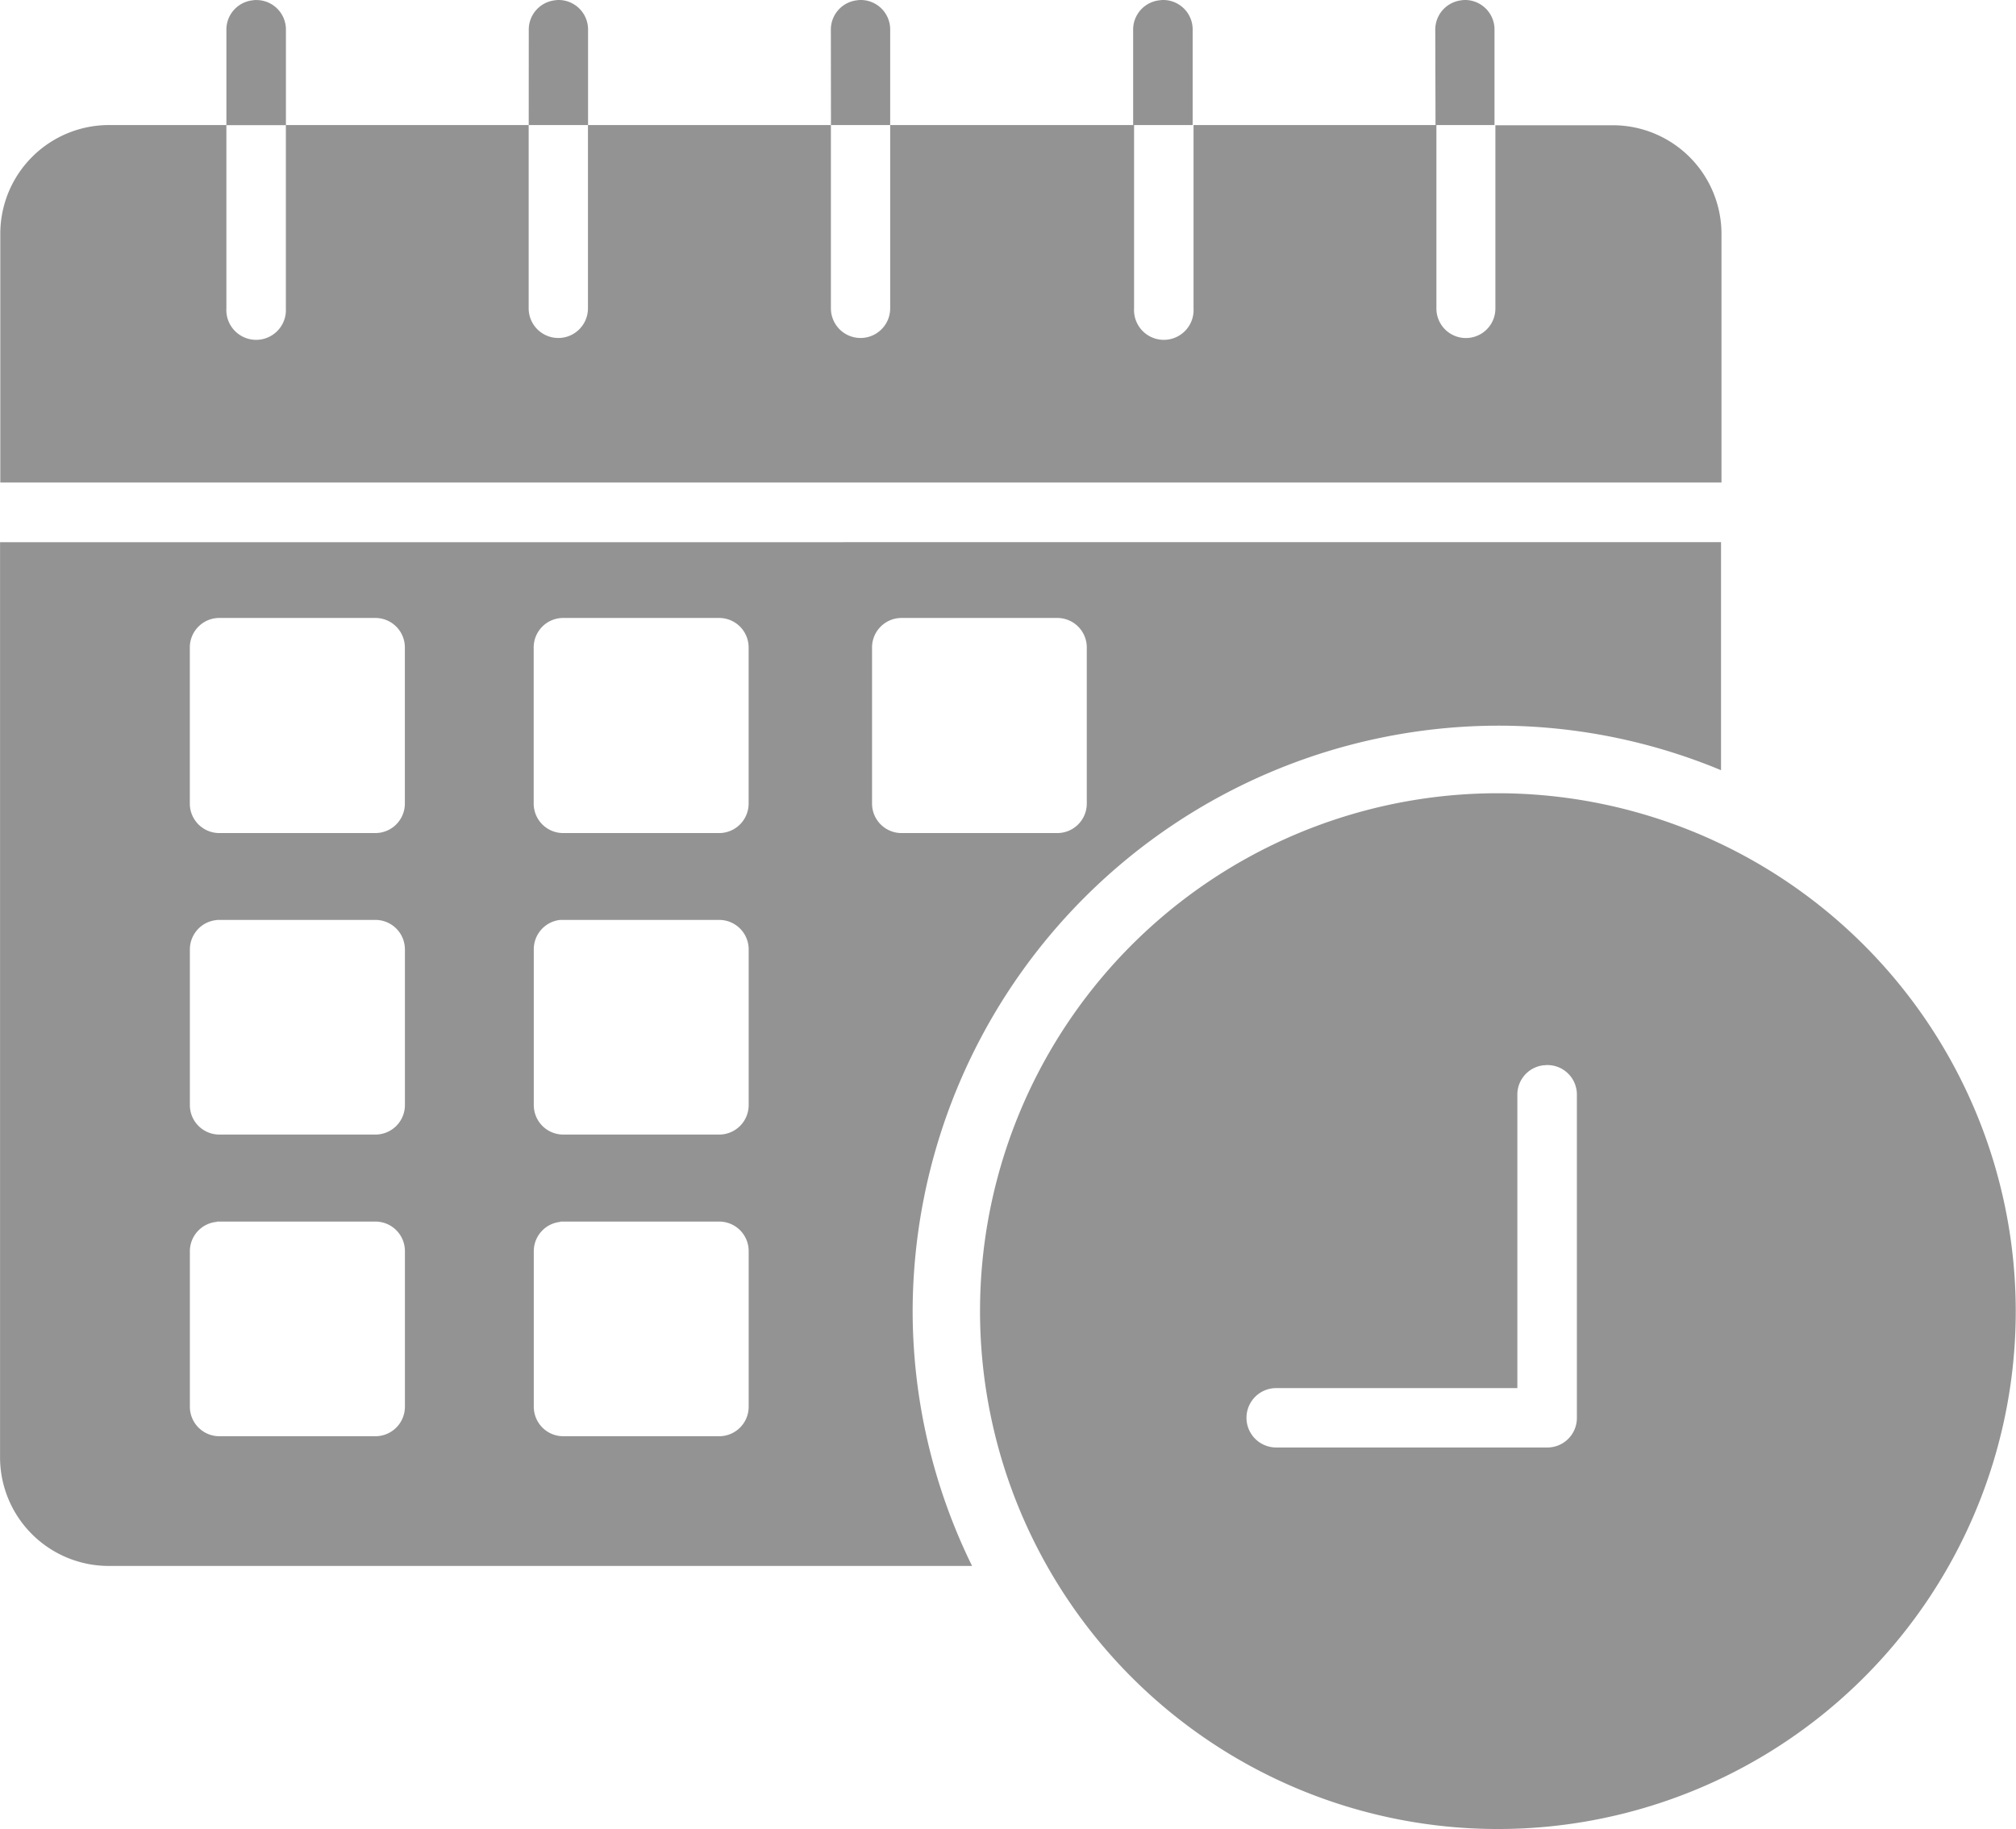 <svg xmlns="http://www.w3.org/2000/svg" width="41.016" height="37.211" viewBox="0 0 41.016 37.211">
  <path id="Timetable" d="M109.992,57.542a.525.525,0,0,0-.06.006.6.6,0,0,0-.537.609v1.931h1.211V58.156h0a.6.6,0,0,0-.613-.613Zm.613,2.544v3.729h0a.606.606,0,1,1-1.21,0V60.086h-2.4a2.212,2.212,0,0,0-2.2,2.2v5.073h35.018V62.29a2.212,2.212,0,0,0-2.2-2.2h-2.4v3.729a.6.6,0,1,1-1.2,0V60.086h-4.941v3.729a.606.606,0,1,1-1.21,0V60.086H122.9v3.729a.6.6,0,1,1-1.206,0V60.086h-4.943v3.729a.6.6,0,1,1-1.206,0V60.086Zm4.941,0h1.207V58.155h0a.6.6,0,0,0-.612-.613.55.55,0,0,0-.061.006.6.6,0,0,0-.533.609Zm6.149,0H122.9V58.155h0a.6.6,0,0,0-.615-.613.522.522,0,0,0-.06.006.6.6,0,0,0-.532.609Zm6.148,0h1.211V58.155h0a.6.6,0,0,0-.613-.613.564.564,0,0,0-.062.006.6.6,0,0,0-.536.609Zm6.152,0h1.2V58.155h0a.6.6,0,0,0-.612-.613.565.565,0,0,0-.061.006.6.6,0,0,0-.532.609Zm-29.205,8.487V87.2a2.212,2.212,0,0,0,2.2,2.2h17.576a11.785,11.785,0,0,1-1.209-5.185,11.937,11.937,0,0,1,11.909-11.91,11.807,11.807,0,0,1,4.538.906v-4.64Zm4.468,1.541h3.168a.6.6,0,0,1,.6.609V73.89a.6.6,0,0,1-.6.6h-3.167a.6.6,0,0,1-.608-.6V70.723a.6.6,0,0,1,.608-.609Zm6.989,0h3.173a.6.6,0,0,1,.6.609V73.89a.6.6,0,0,1-.6.6h-3.173a.6.6,0,0,1-.6-.6V70.723a.6.6,0,0,1,.6-.609Zm6.887,0H126.3a.6.6,0,0,1,.6.609V73.89a.6.6,0,0,1-.6.6h-3.169a.6.6,0,0,1-.6-.6V70.723a.6.6,0,0,1,.6-.609Zm12.136,3.566A10.536,10.536,0,1,0,145.8,84.217,10.546,10.546,0,0,0,135.269,73.68ZM109.2,76.257h3.227a.6.6,0,0,1,.6.6v3.167a.6.6,0,0,1-.6.6h-3.167a.6.6,0,0,1-.608-.6V76.86a.6.6,0,0,1,.548-.6Zm6.989,0h3.232a.6.6,0,0,1,.6.6v3.167a.6.6,0,0,1-.6.6h-3.172a.6.6,0,0,1-.6-.6V76.86A.6.6,0,0,1,116.187,76.257Zm20.069,2.953h0a.6.6,0,0,1,.613.613V86.39h0a.6.6,0,0,1-.609.6h-5.509a.6.6,0,1,1,0-1.208h4.907V79.823h0a.6.6,0,0,1,.536-.609c.02,0,.04,0,.06-.006ZM109.2,82.394h3.227a.6.6,0,0,1,.6.6v3.167a.6.6,0,0,1-.6.6h-3.167a.6.6,0,0,1-.608-.6V83a.6.6,0,0,1,.548-.6Zm6.989,0h3.232a.6.6,0,0,1,.6.6v3.167a.6.6,0,0,1-.6.6h-3.172a.6.6,0,0,1-.6-.6V83a.6.6,0,0,1,.543-.6Z" transform="translate(-104.789 -57.542)" fill="#292929" opacity="0.5"/>
</svg>
